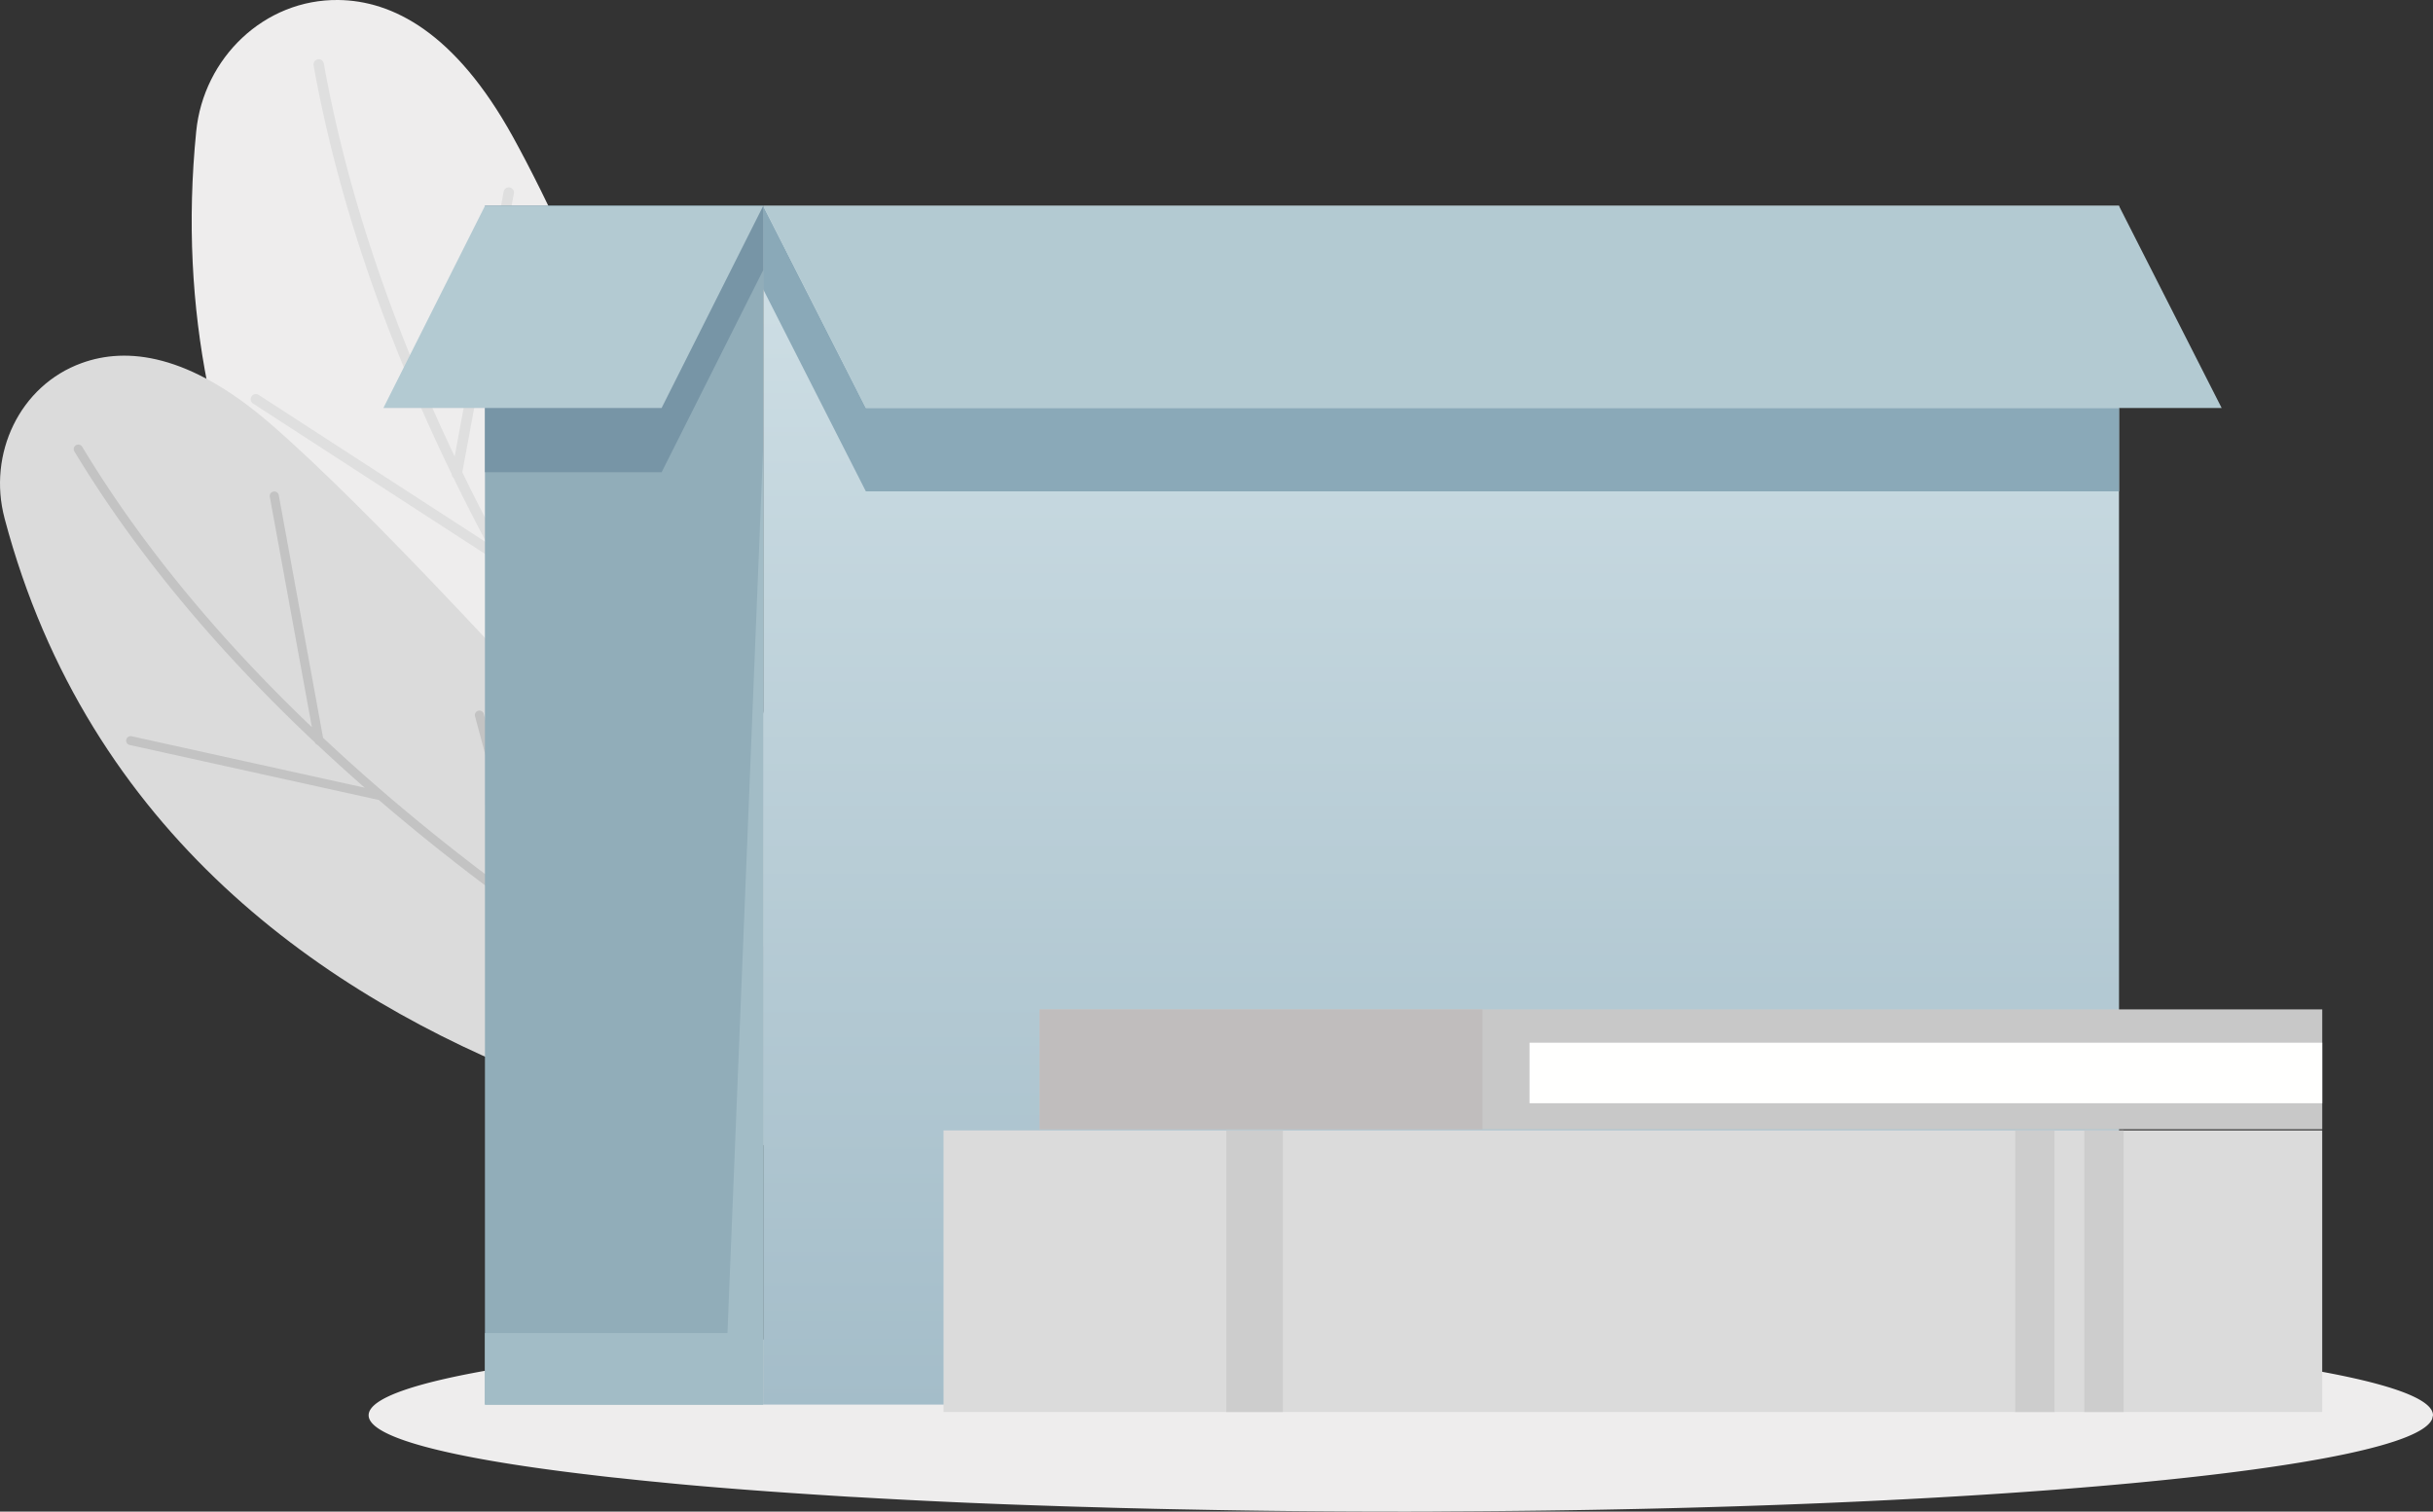<svg xmlns="http://www.w3.org/2000/svg" width="140" height="87" viewBox="0 0 140 87">
    <rect x="0" y="0" width="140" height="87" fill="#333333" stroke="none"/>
    <defs>
        <linearGradient id="a" x1="50%" x2="50%" y1="0%" y2="100%">
            <stop offset="0%" stop-color="#D0E0E6"/>
            <stop offset="100%" stop-color="#A4BDC9"/>
        </linearGradient>
    </defs>
    <g fill="none" fill-rule="evenodd">
        <path fill="#EEEDED" d="M54.303 68.235S7.131 49.265 11.29 7.565C11.711 3.338 15.2-.051 19.473 0c3.086.038 6.705 1.834 10.044 7.88 8.012 14.512 24.786 60.355 24.786 60.355"/>
        <path fill="#DFDFDF" d="M41.576 51.176a159.292 159.292 0 0 1-5.925-8.3l1.381-13.51a.295.295 0 0 0-.297-.326.297.297 0 0 0-.297.265L35.13 42.09c-2.946-4.484-5.902-9.508-8.528-14.908l2.967-16.047a.296.296 0 0 0-.295-.35c-.142 0-.267.1-.293.243l-2.818 15.244c-3.35-7.043-6.109-14.7-7.53-22.616a.298.298 0 0 0-.347-.24.298.298 0 0 0-.242.343c.272 1.516.593 3.023.958 4.517 1.62 6.644 4.102 13.05 6.987 19.005.005.082.04.157.101.208a121.946 121.946 0 0 0 1.9 3.736L14.886 22.73a.301.301 0 0 0-.413.085.295.295 0 0 0 .087.41l14.012 9.085a141.402 141.402 0 0 0 6.489 10.751.277.277 0 0 0 .115.175 159.524 159.524 0 0 0 3.82 5.477c.752.83 1.493 1.652 2.223 2.463h.357z"/>
        <path fill="#DBDBDB" d="M.26 29.819c-.976-3.688.866-7.63 4.444-8.924 2.583-.934 6.163-.557 10.843 3.484 11.233 9.697 39.605 43.003 39.605 43.003S9.885 66.192.259 29.82z"/>
        <path fill="#C3C3C3" d="M28.208 51.176h.864c-3.459-2.561-7.033-5.473-10.482-8.714l-2.548-13.96a.262.262 0 0 0-.304-.208.257.257 0 0 0-.213.299l2.422 13.26C13.006 37.132 8.358 31.732 4.73 25.715a.263.263 0 0 0-.36-.09.255.255 0 0 0-.092.352c3.783 6.274 8.667 11.88 13.838 16.752a.256.256 0 0 0 .148.139c.9.845 1.809 1.667 2.722 2.468l-13.408-2.96a.262.262 0 0 0-.313.195.258.258 0 0 0 .198.307l14.338 3.166a123.136 123.136 0 0 0 6.406 5.133m1.796 0h.541L27.84 41.091a.262.262 0 0 0-.32-.183.256.256 0 0 0-.187.314l2.67 9.954"/>
        <path fill="#EEEDED" d="M140 81.456l-.049.212c-1.165 2.883-25.924 5.199-56.76 5.322-.861.01-1.723.01-2.585.01-4.1 0-8.108-.036-11.972-.116-.98-.017-1.933-.036-2.888-.061-.792-.019-1.586-.036-2.353-.063-.98-.027-1.933-.053-2.888-.088a418.99 418.99 0 0 1-9.503-.408c-.698-.036-1.4-.081-2.098-.116-3.073-.187-5.96-.39-8.618-.62a146.25 146.25 0 0 1-2.374-.222c-.77-.071-1.516-.151-2.259-.232-.724-.07-1.423-.159-2.099-.238-7.756-.932-12.342-2.112-12.342-3.38 0-.994 2.795-1.926 7.707-2.732 10.202-1.678 29.537-2.812 51.687-2.812 32.795 0 59.394 2.484 59.394 5.544"/>
        <path fill="url(#a)" d="M121.933 11.847v68.995H43.915V11.847h78.018z"/>
        <path fill="#91ADB9" d="M27.904 80.842h16.011V11.847h-16.01z"/>
        <path fill="#A2BCC6" d="M43.915 80.842h-16.01v-4.12H41.86l2.054-51.015v55.135"/>
        <path fill="#8AA9B8" d="M121.933 28.28h-72.11l-5.908-11.631V11.85h78.018v.006l-.003-.006H43.915l5.908 11.63h72.11v4.798"/>
        <path fill="#B3CAD2" d="M127.838 23.481H49.823l-5.908-11.63h78.015l5.908 11.63"/>
        <path fill="#7795A6" d="M38.07 27.177H27.905V11.851h16.011v3.696l-5.844 11.63"/>
        <path fill="#B3CAD2" d="M22.06 23.481h16.01l5.845-11.63h-16.01l-5.844 11.63"/>
        <g>
            <path fill="#DBDBDB" d="M54.292 81.268h79.333V65.062H54.292z"/>
            <path fill="#CDCDCD" d="M73.818 81.268h-3.253V65.062h3.253v16.206zM118.222 81.268h-2.263V65.062h2.263v16.206zM122.197 81.268h-2.263V65.062h2.263v16.206z"/>
            <path fill="#758DB0" d="M127.024 81.268H54.292h72.732"/>
            <path fill="#C8C8C8" d="M59.818 64.996h73.809v-6.9H59.818z"/>
            <path fill="#C0BDBD" d="M59.818 64.996h25.49v-6.9h-25.49z"/>
            <path fill="#FFFFFE" d="M88.013 63.498h45.612v-3.483H88.013z"/>
        </g>
    </g>
</svg>
